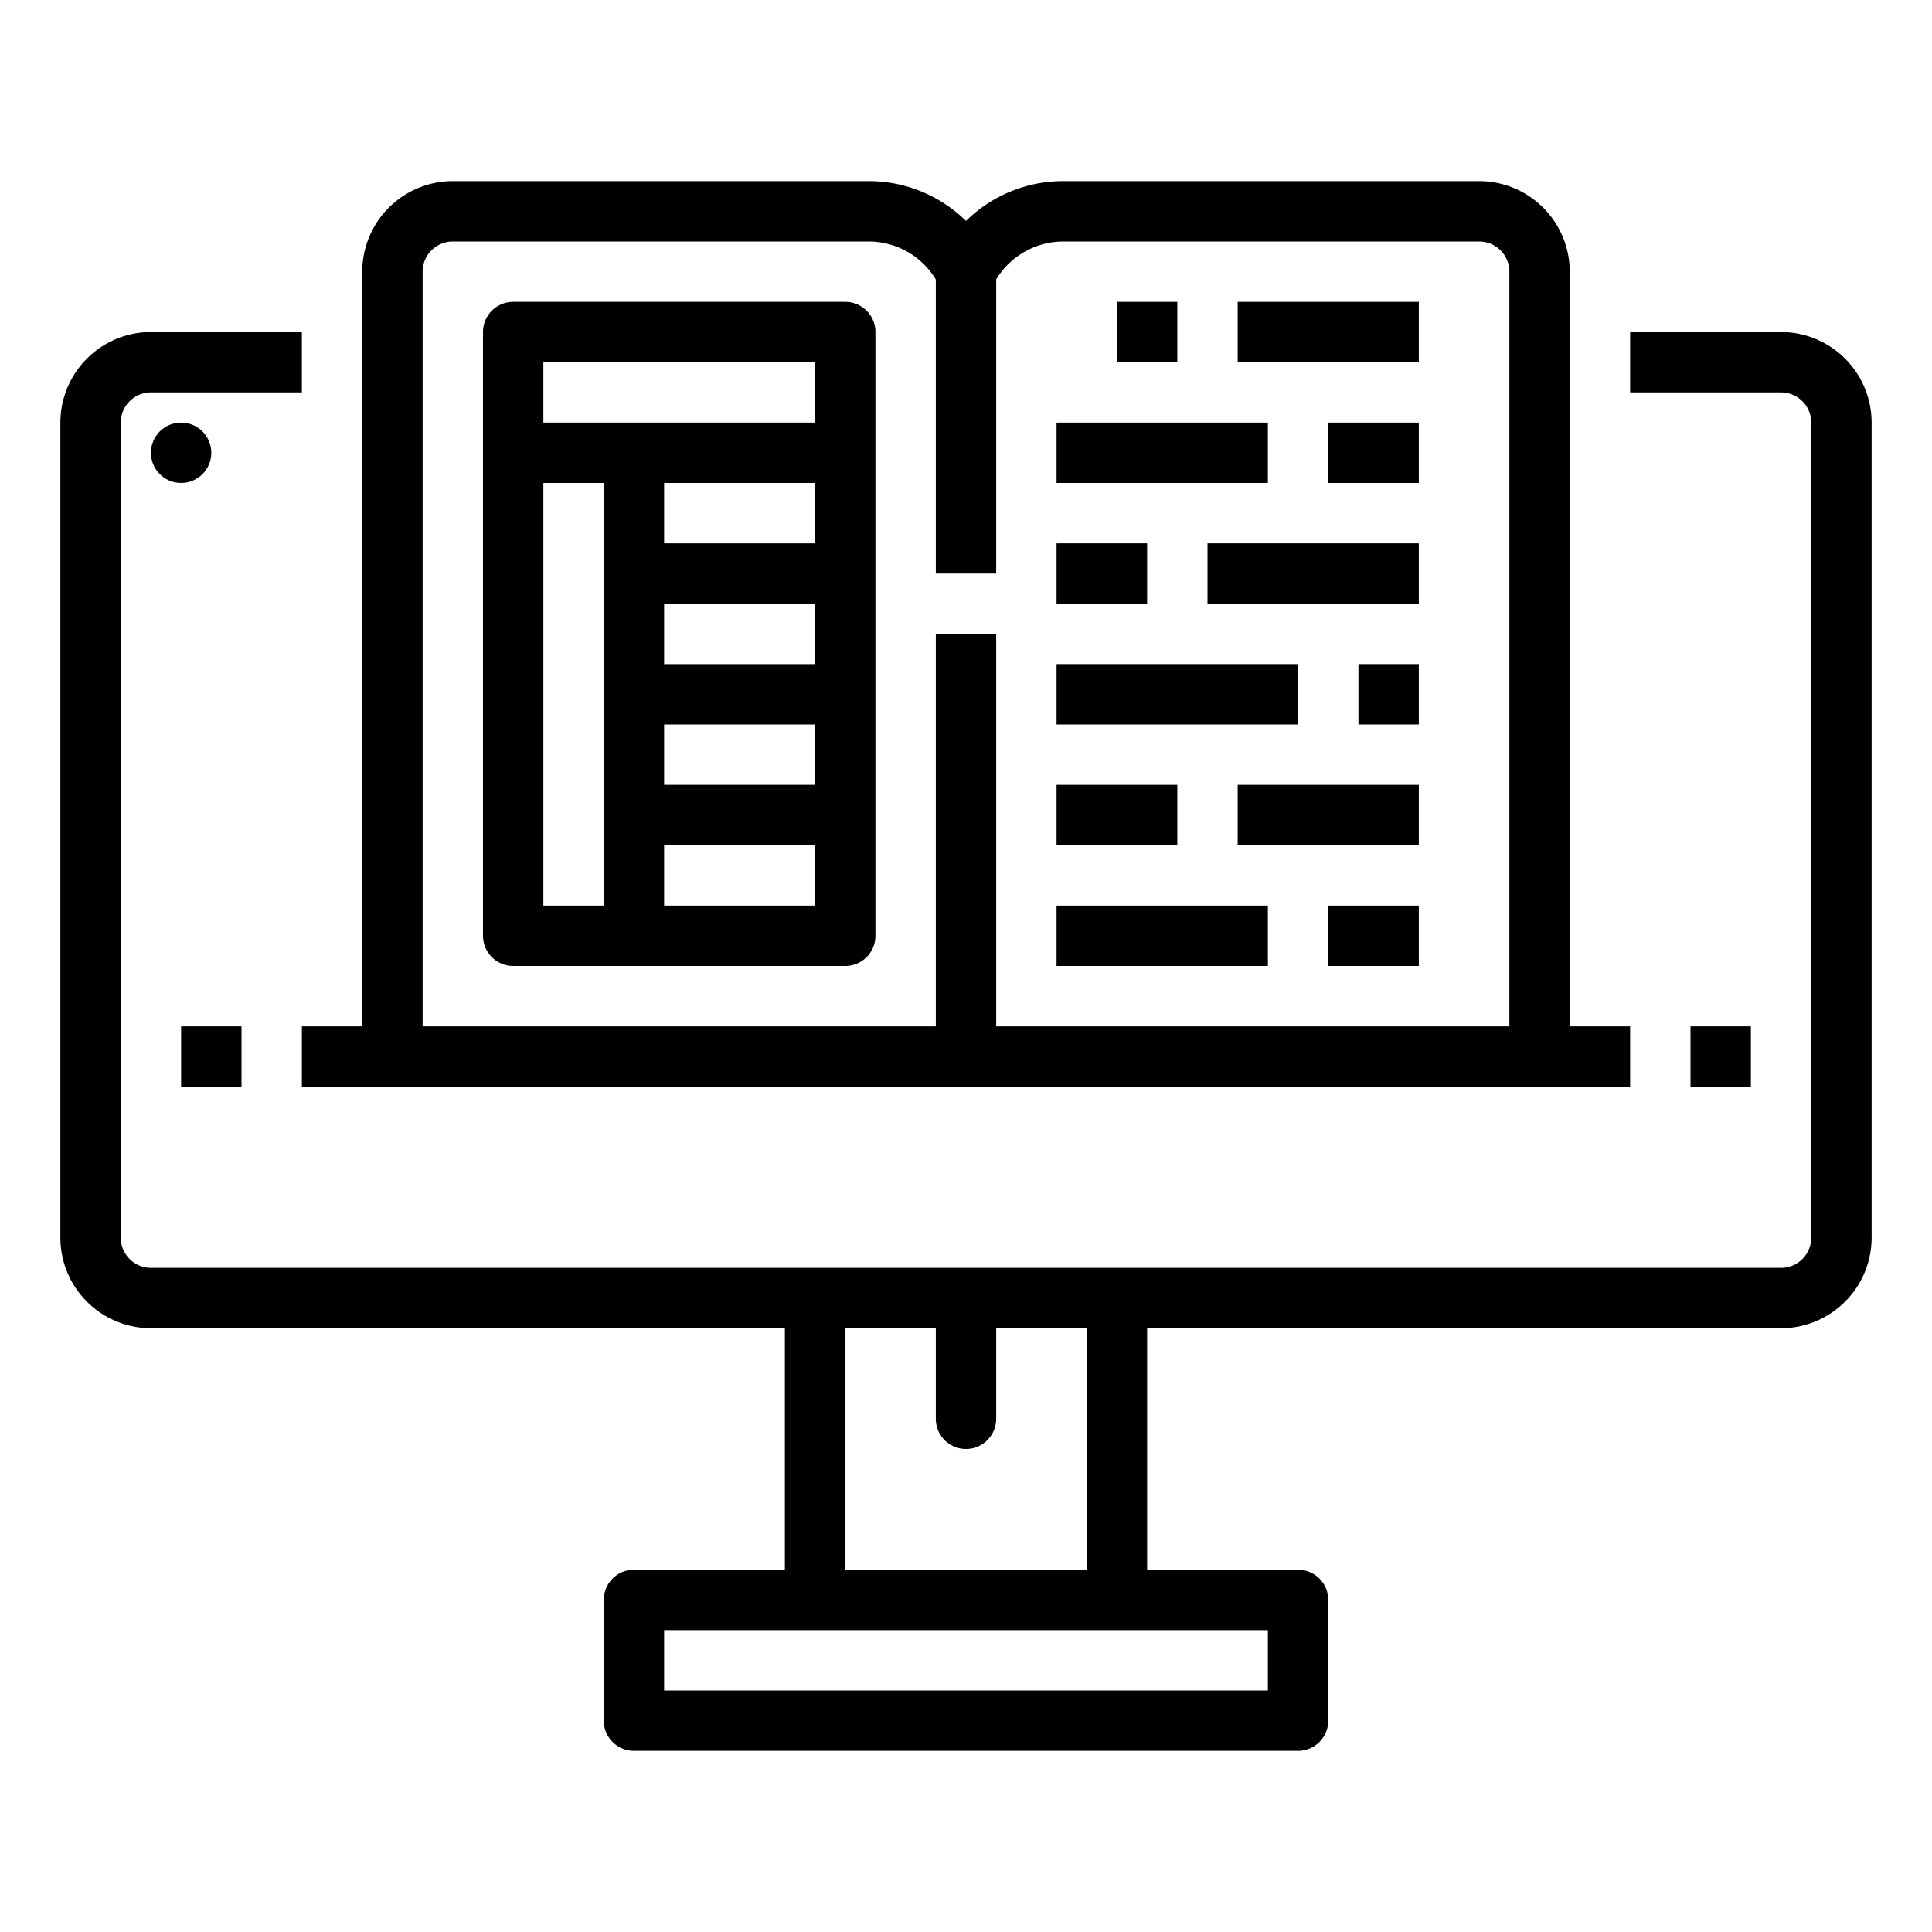 <svg id="outline" height="512" viewBox="0 0 512 512" width="512" xmlns="http://www.w3.org/2000/svg"><path d="m472 88h-40v16h40a8.009 8.009 0 0 1 8 8v216a8.009 8.009 0 0 1 -8 8h-432a8.009 8.009 0 0 1 -8-8v-216a8.009 8.009 0 0 1 8-8h40v-16h-40a24.027 24.027 0 0 0 -24 24v216a24.027 24.027 0 0 0 24 24h168v64h-40a8 8 0 0 0 -8 8v32a8 8 0 0 0 8 8h176a8 8 0 0 0 8-8v-32a8 8 0 0 0 -8-8h-40v-64h168a24.027 24.027 0 0 0 24-24v-216a24.027 24.027 0 0 0 -24-24zm-136 360h-160v-16h160zm-48-32h-64v-64h24v24a8 8 0 0 0 16 0v-24h24z"/><circle cx="48" cy="120" r="8"/><path d="m48 272h16v16h-16z"/><path d="m448 272h16v16h-16z"/><path d="m392 48h-110.111a36.745 36.745 0 0 0 -25.889 10.552 36.745 36.745 0 0 0 -25.889-10.552h-110.111a24.027 24.027 0 0 0 -24 24v200h-16v16h352v-16h-16v-200a24.027 24.027 0 0 0 -24-24zm-280 24a8.009 8.009 0 0 1 8-8h110.111a20.812 20.812 0 0 1 17.889 10.061v77.939h16v-77.939a20.812 20.812 0 0 1 17.889-10.061h110.111a8.009 8.009 0 0 1 8 8v200h-136v-104.001h-16v104.001h-136z"/><path d="m224 80h-88a8 8 0 0 0 -8 8v160a8 8 0 0 0 8 8h88a8 8 0 0 0 8-8v-160a8 8 0 0 0 -8-8zm-8 16v16h-72v-16zm-40 96h40v16h-40zm0-16v-16h40v16zm0-32v-16h40v16zm-32-16h16v112h-16zm32 112v-16h40v16z"/><path d="m296 80h16v16h-16z"/><path d="m328 80h48v16h-48z"/><path d="m280 112h56v16h-56z"/><path d="m352 112h24v16h-24z"/><path d="m280 176h64v16h-64z"/><path d="m360 176h16v16h-16z"/><path d="m280 144h24v16h-24z"/><path d="m320 144h56v16h-56z"/><path d="m280 208h32v16h-32z"/><path d="m328 208h48v16h-48z"/><path d="m280 240h56v16h-56z"/><path d="m352 240h24v16h-24z"/></svg>